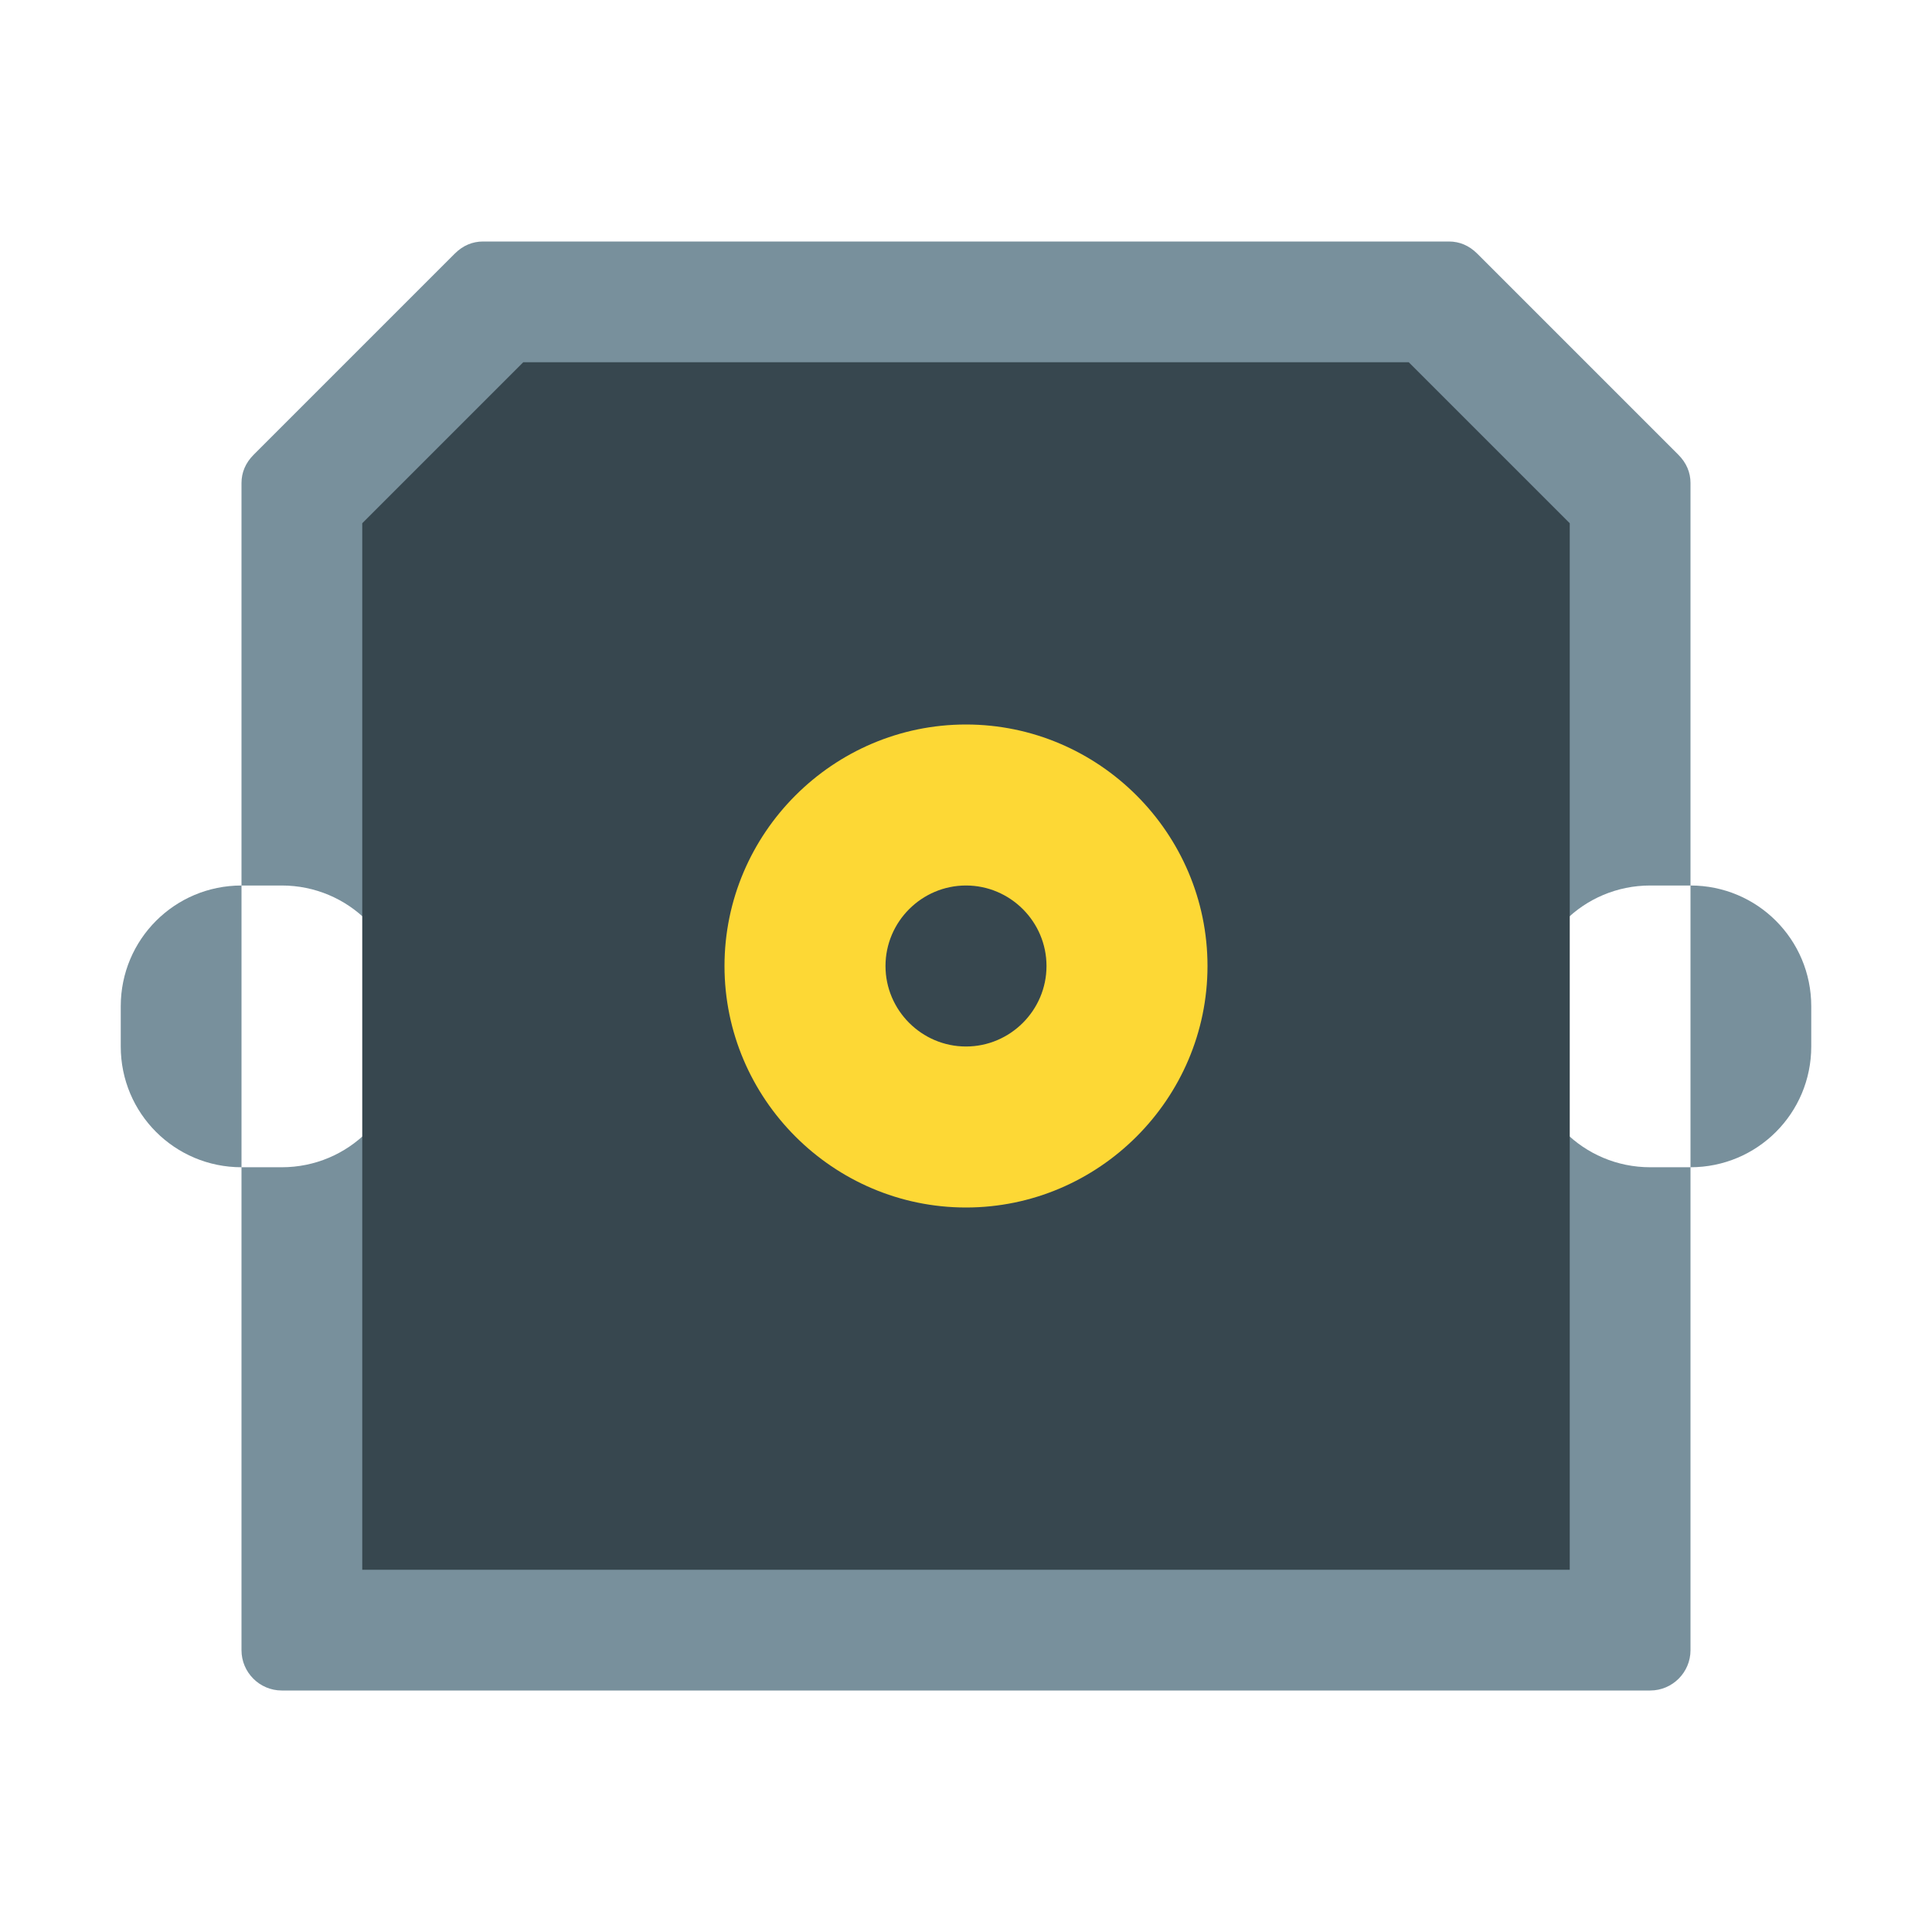 <svg xmlns="http://www.w3.org/2000/svg" width="48" height="48"><g fill="#78909C"><path d="M10 26c0 1.66-1.34 3-3 3H6c-1.66 0-3-1.34-3-3v-1c0-1.66 1.34-3 3-3h1c1.66 0 3 1.34 3 3v1zM45 26c0 1.66-1.34 3-3 3h-1c-1.66 0-3-1.34-3-3v-1c0-1.66 1.34-3 3-3h1c1.66 0 3 1.34 3 3v1zM42 12c0-.26-.1-.5-.3-.7l-5-5c-.2-.2-.44-.3-.7-.3H12c-.26 0-.5.1-.7.3l-5 5c-.2.2-.3.44-.3.7v29c0 .55.45 1 1 1h34c.55 0 1-.45 1-1V12z"/></g><path fill="#37474F" d="M35 9H13l-4 4v26h30V13z"/><path fill="#FDD835" d="M24 18c-3.3 0-6 2.7-6 6s2.7 6 6 6 6-2.7 6-6-2.7-6-6-6zm0 8c-1.1 0-2-.9-2-2s.9-2 2-2 2 .9 2 2-.9 2-2 2z"/></svg>